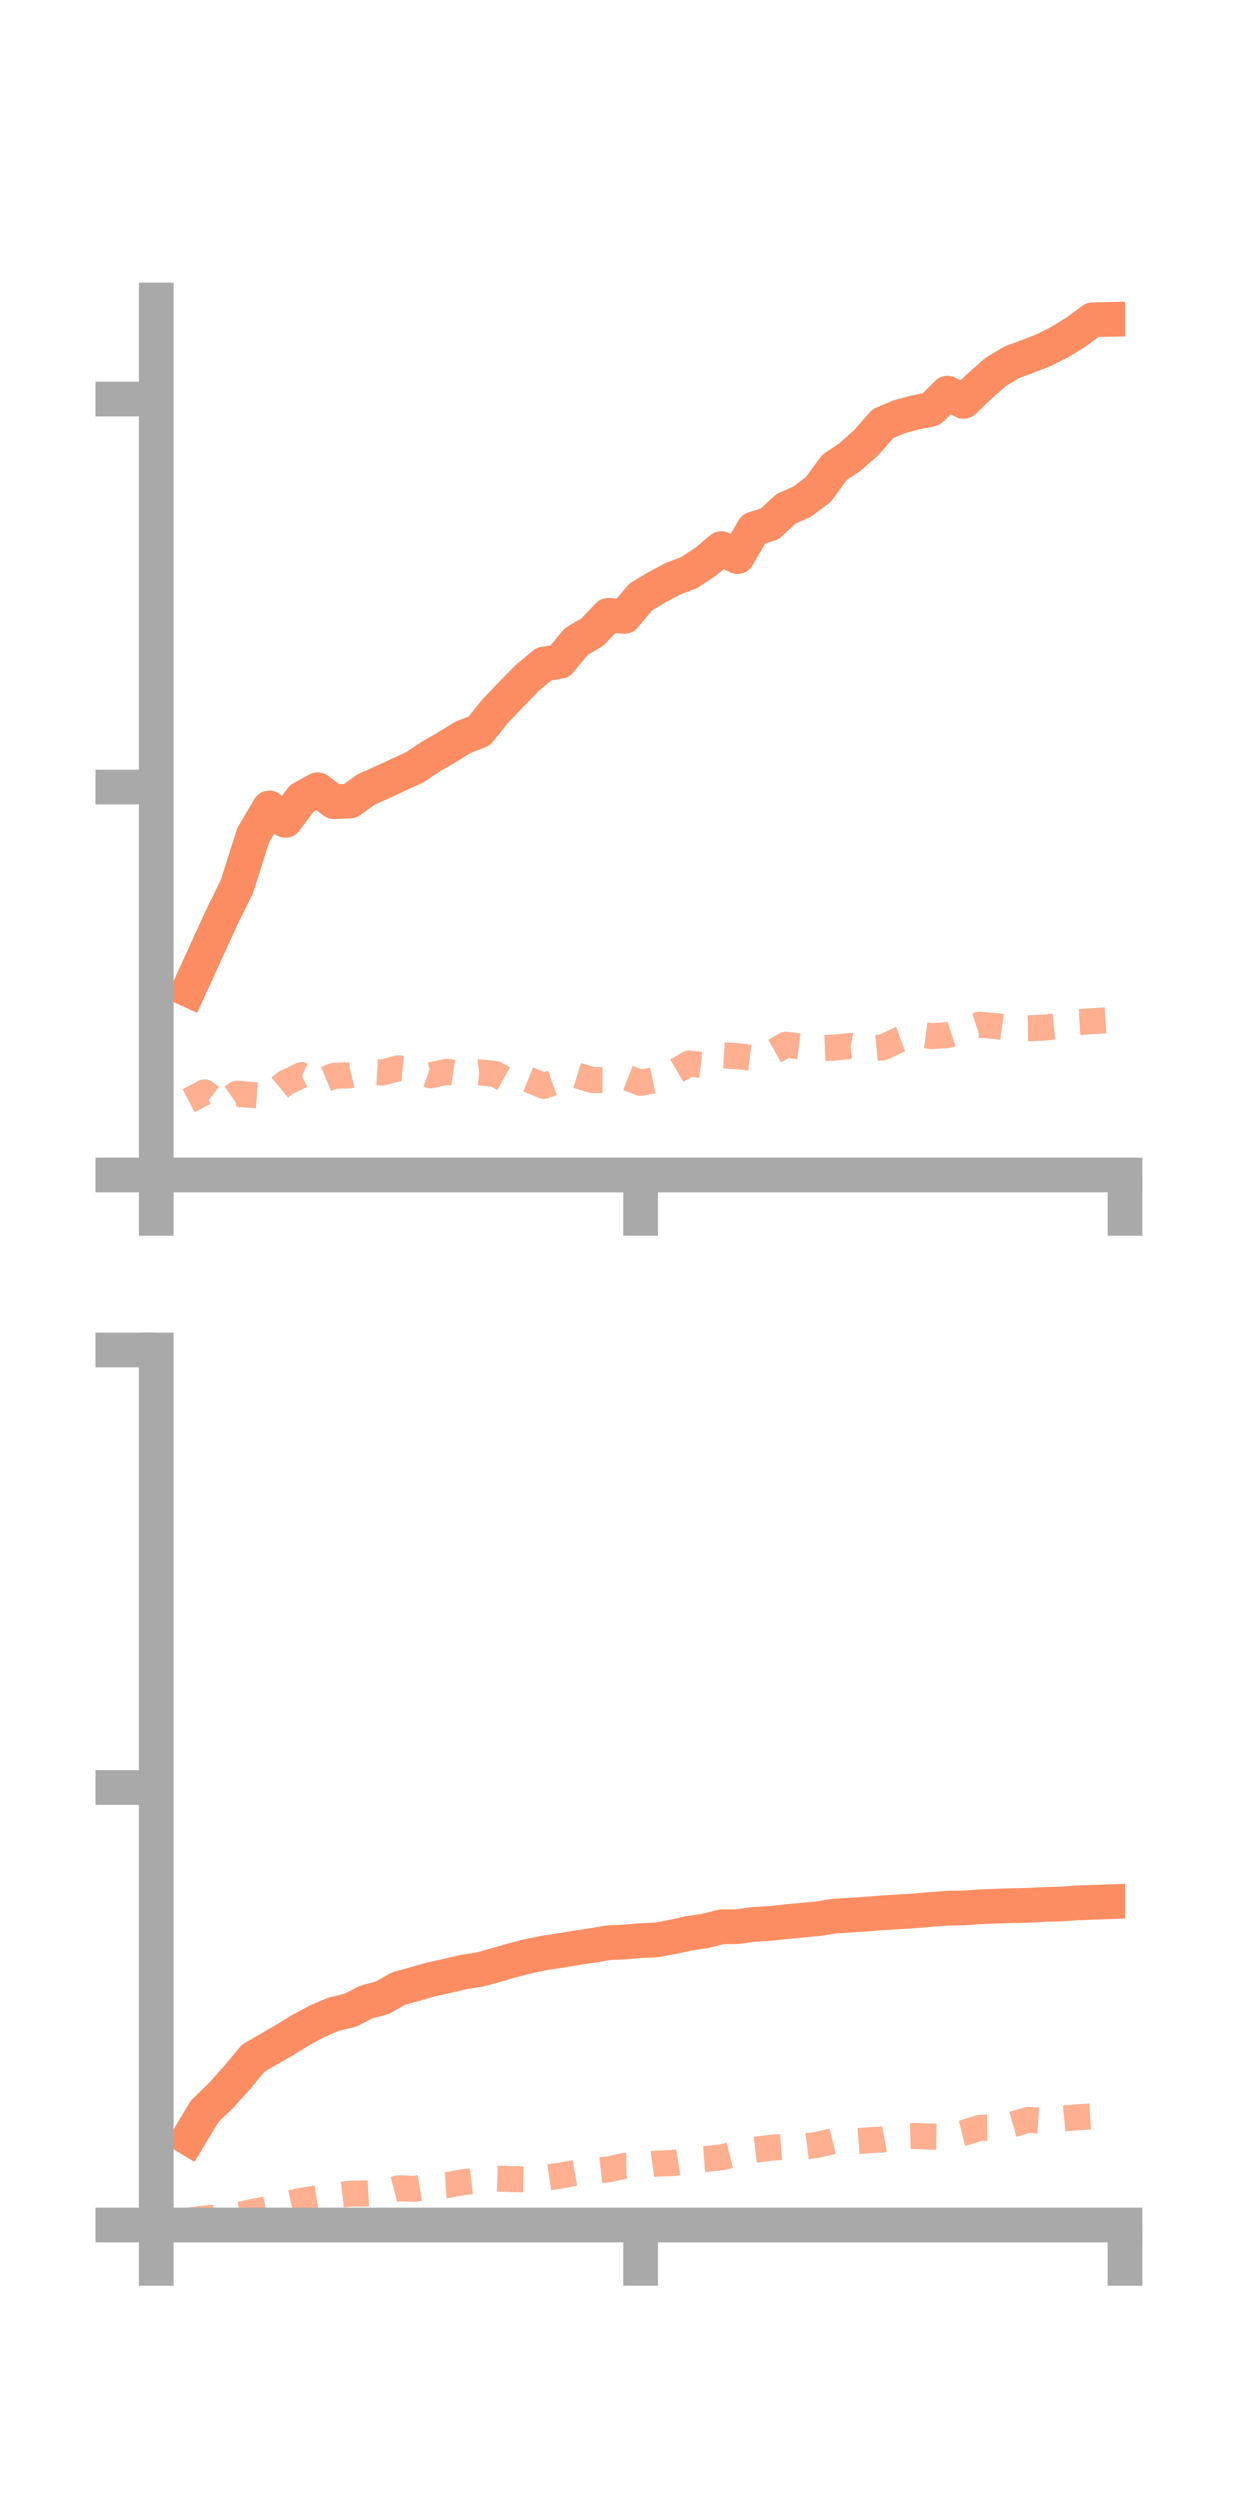<?xml version="1.0" encoding="utf-8" standalone="no"?>
<!DOCTYPE svg PUBLIC "-//W3C//DTD SVG 1.1//EN"
  "http://www.w3.org/Graphics/SVG/1.1/DTD/svg11.dtd">
<!-- Created with matplotlib (https://matplotlib.org/) -->
<svg height="144pt" version="1.1" viewBox="0 0 72 144" width="72pt" xmlns="http://www.w3.org/2000/svg" xmlns:xlink="http://www.w3.org/1999/xlink">
 <defs>
  <style type="text/css">*{stroke-linecap:butt;stroke-linejoin:round;}</style>
 </defs>
 <g id="figure_1">
  <g id="patch_1">
   <path d="M 0 144 
L 72 144 
L 72 0 
L 0 0 
z
" style="fill:none;"/>
  </g>
  <g id="axes_1">
   <g id="patch_2">
    <path d="M 9 67.68 
L 64.8 67.68 
L 64.8 17.28 
L 9 17.28 
z
" style="fill:none;"/>
   </g>
   <g id="matplotlib.axis_1">
    <g id="xtick_1">
     <g id="line2d_1">
      <defs>
       <path d="M 0 0 
L 0 3.5 
" id="m80f0e4fd27" style="stroke:#a9a9a9;stroke-width:2;"/>
      </defs>
      <g>
       <use style="fill:#a9a9a9;stroke:#a9a9a9;stroke-width:2;" x="9" xlink:href="#m80f0e4fd27" y="67.68"/>
      </g>
     </g>
    </g>
    <g id="xtick_2">
     <g id="line2d_2">
      <g>
       <use style="fill:#a9a9a9;stroke:#a9a9a9;stroke-width:2;" x="36.9" xlink:href="#m80f0e4fd27" y="67.68"/>
      </g>
     </g>
    </g>
    <g id="xtick_3">
     <g id="line2d_3">
      <g>
       <use style="fill:#a9a9a9;stroke:#a9a9a9;stroke-width:2;" x="64.8" xlink:href="#m80f0e4fd27" y="67.68"/>
      </g>
     </g>
    </g>
   </g>
   <g id="matplotlib.axis_2">
    <g id="ytick_1">
     <g id="line2d_4">
      <defs>
       <path d="M 0 0 
L -3.5 0 
" id="m642805730a" style="stroke:#a9a9a9;stroke-width:2;"/>
      </defs>
      <g>
       <use style="fill:#a9a9a9;stroke:#a9a9a9;stroke-width:2;" x="9" xlink:href="#m642805730a" y="67.68"/>
      </g>
     </g>
    </g>
    <g id="ytick_2">
     <g id="line2d_5">
      <g>
       <use style="fill:#a9a9a9;stroke:#a9a9a9;stroke-width:2;" x="9" xlink:href="#m642805730a" y="45.333"/>
      </g>
     </g>
    </g>
    <g id="ytick_3">
     <g id="line2d_6">
      <g>
       <use style="fill:#a9a9a9;stroke:#a9a9a9;stroke-width:2;" x="9" xlink:href="#m642805730a" y="22.986"/>
      </g>
     </g>
    </g>
   </g>
   <g id="line2d_7">
    <path clip-path="url(#p0b62922651)" d="M 10.86 57.018 
L 11.79 54.987 
L 12.72 52.945 
L 13.65 51.048 
L 14.58 48.115 
L 15.51 46.538 
L 16.44 47.254 
L 17.37 45.999 
L 18.3 45.489 
L 19.23 46.178 
L 20.16 46.14 
L 21.09 45.474 
L 22.02 45.059 
L 22.95 44.627 
L 23.88 44.201 
L 24.81 43.579 
L 25.74 43.043 
L 26.67 42.468 
L 27.6 42.108 
L 28.53 40.952 
L 29.46 39.981 
L 30.39 39.029 
L 31.32 38.253 
L 32.25 38.096 
L 33.18 36.962 
L 34.11 36.413 
L 35.04 35.442 
L 35.97 35.503 
L 36.9 34.391 
L 37.83 33.831 
L 38.76 33.338 
L 39.69 32.984 
L 40.62 32.37 
L 41.55 31.6 
L 42.48 32.062 
L 43.41 30.467 
L 44.34 30.173 
L 45.27 29.307 
L 46.2 28.898 
L 47.13 28.2 
L 48.06 26.929 
L 48.99 26.3 
L 49.92 25.47 
L 50.85 24.405 
L 51.78 24.009 
L 52.71 23.76 
L 53.64 23.57 
L 54.57 22.646 
L 55.5 23.124 
L 56.43 22.233 
L 57.36 21.417 
L 58.29 20.863 
L 59.22 20.518 
L 60.15 20.152 
L 61.08 19.682 
L 62.01 19.105 
L 62.94 18.416 
L 63.87 18.397 
" style="fill:none;stroke:#fc8d62;stroke-linecap:square;stroke-width:2;"/>
   </g>
   <g id="line2d_8">
    <path clip-path="url(#p0b62922651)" d="M 10.86 63.401 
L 11.79 62.92 
L 12.72 63.638 
L 13.65 62.998 
L 14.58 63.075 
L 15.51 63.144 
L 16.44 62.376 
L 17.37 61.927 
L 18.3 62.353 
L 19.23 61.968 
L 20.16 61.937 
L 21.09 61.725 
L 22.02 61.78 
L 22.95 61.534 
L 23.88 61.619 
L 24.81 61.939 
L 25.74 61.731 
L 26.67 61.871 
L 27.6 61.765 
L 28.53 61.863 
L 29.46 62.385 
L 30.39 62.166 
L 31.32 62.548 
L 32.25 62.221 
L 33.18 61.926 
L 34.11 62.21 
L 35.04 62.209 
L 35.97 62.011 
L 36.9 62.377 
L 37.83 62.184 
L 38.76 61.804 
L 39.69 61.257 
L 40.62 61.367 
L 41.55 60.785 
L 42.48 60.839 
L 43.41 60.946 
L 44.34 60.695 
L 45.27 60.175 
L 46.2 60.29 
L 47.13 60.377 
L 48.06 60.344 
L 48.99 60.247 
L 49.92 60.419 
L 50.85 60.329 
L 51.78 59.893 
L 52.71 59.558 
L 53.64 59.681 
L 54.57 59.626 
L 55.5 59.316 
L 56.43 59.023 
L 57.36 59.106 
L 58.29 59.243 
L 59.22 59.235 
L 60.15 59.187 
L 61.08 59.089 
L 62.01 58.878 
L 62.94 58.82 
L 63.87 58.756 
" style="fill:none;stroke:#fc8d62;stroke-dasharray:1.5,1.5;stroke-dashoffset:0;stroke-opacity:0.7;stroke-width:1.5;"/>
   </g>
   <g id="patch_3">
    <path d="M 9 67.68 
L 9 17.28 
" style="fill:none;stroke:#a9a9a9;stroke-linecap:square;stroke-linejoin:miter;stroke-width:2;"/>
   </g>
   <g id="patch_4">
    <path d="M 64.8 67.68 
L 64.8 17.28 
" style="fill:none;"/>
   </g>
   <g id="patch_5">
    <path d="M 9 67.68 
L 64.8 67.68 
" style="fill:none;stroke:#a9a9a9;stroke-linecap:square;stroke-linejoin:miter;stroke-width:2;"/>
   </g>
   <g id="patch_6">
    <path d="M 9 17.28 
L 64.8 17.28 
" style="fill:none;"/>
   </g>
  </g>
  <g id="axes_2">
   <g id="patch_7">
    <path d="M 9 128.16 
L 64.8 128.16 
L 64.8 77.76 
L 9 77.76 
z
" style="fill:none;"/>
   </g>
   <g id="matplotlib.axis_3">
    <g id="xtick_4">
     <g id="line2d_9">
      <g>
       <use style="fill:#a9a9a9;stroke:#a9a9a9;stroke-width:2;" x="9" xlink:href="#m80f0e4fd27" y="128.16"/>
      </g>
     </g>
    </g>
    <g id="xtick_5">
     <g id="line2d_10">
      <g>
       <use style="fill:#a9a9a9;stroke:#a9a9a9;stroke-width:2;" x="36.9" xlink:href="#m80f0e4fd27" y="128.16"/>
      </g>
     </g>
    </g>
    <g id="xtick_6">
     <g id="line2d_11">
      <g>
       <use style="fill:#a9a9a9;stroke:#a9a9a9;stroke-width:2;" x="64.8" xlink:href="#m80f0e4fd27" y="128.16"/>
      </g>
     </g>
    </g>
   </g>
   <g id="matplotlib.axis_4">
    <g id="ytick_4">
     <g id="line2d_12">
      <g>
       <use style="fill:#a9a9a9;stroke:#a9a9a9;stroke-width:2;" x="9" xlink:href="#m642805730a" y="128.16"/>
      </g>
     </g>
    </g>
    <g id="ytick_5">
     <g id="line2d_13">
      <g>
       <use style="fill:#a9a9a9;stroke:#a9a9a9;stroke-width:2;" x="9" xlink:href="#m642805730a" y="102.96"/>
      </g>
     </g>
    </g>
    <g id="ytick_6">
     <g id="line2d_14">
      <g>
       <use style="fill:#a9a9a9;stroke:#a9a9a9;stroke-width:2;" x="9" xlink:href="#m642805730a" y="77.76"/>
      </g>
     </g>
    </g>
   </g>
   <g id="line2d_15">
    <path clip-path="url(#p6f27867ac8)" d="M 10.86 123.153 
L 11.79 121.607 
L 12.72 120.713 
L 13.65 119.675 
L 14.58 118.555 
L 15.51 118.013 
L 16.44 117.478 
L 17.37 116.903 
L 18.3 116.406 
L 19.23 116.014 
L 20.16 115.795 
L 21.09 115.318 
L 22.02 115.073 
L 22.95 114.544 
L 23.88 114.287 
L 24.81 114.017 
L 25.74 113.817 
L 26.67 113.594 
L 27.6 113.452 
L 28.53 113.197 
L 29.46 112.928 
L 30.39 112.69 
L 31.32 112.494 
L 32.25 112.355 
L 33.18 112.197 
L 34.11 112.061 
L 35.04 111.901 
L 35.97 111.86 
L 36.9 111.782 
L 37.83 111.737 
L 38.76 111.562 
L 39.69 111.359 
L 40.62 111.221 
L 41.55 110.987 
L 42.48 110.976 
L 43.41 110.845 
L 44.34 110.794 
L 45.27 110.69 
L 46.2 110.606 
L 47.13 110.516 
L 48.06 110.369 
L 48.99 110.312 
L 49.92 110.251 
L 50.85 110.175 
L 51.78 110.12 
L 52.71 110.064 
L 53.64 109.983 
L 54.57 109.911 
L 55.5 109.898 
L 56.43 109.833 
L 57.36 109.797 
L 58.29 109.764 
L 59.22 109.747 
L 60.15 109.697 
L 61.08 109.672 
L 62.01 109.607 
L 62.94 109.576 
L 63.87 109.543 
" style="fill:none;stroke:#fc8d62;stroke-linecap:square;stroke-width:2;"/>
   </g>
   <g id="line2d_16">
    <path clip-path="url(#p6f27867ac8)" d="M 10.86 127.903 
L 11.79 127.791 
L 12.72 127.694 
L 13.65 127.604 
L 14.58 127.403 
L 15.51 127.229 
L 16.44 126.959 
L 17.37 126.763 
L 18.3 126.616 
L 19.23 126.457 
L 20.16 126.356 
L 21.09 126.343 
L 22.02 126.293 
L 22.95 126.047 
L 23.88 126.076 
L 24.81 125.922 
L 25.74 125.863 
L 26.67 125.696 
L 27.6 125.591 
L 28.53 125.482 
L 29.46 125.515 
L 30.39 125.532 
L 31.32 125.456 
L 32.25 125.321 
L 33.18 125.153 
L 34.11 125.056 
L 35.04 124.956 
L 35.97 124.753 
L 36.9 124.744 
L 37.83 124.619 
L 38.76 124.594 
L 39.69 124.434 
L 40.62 124.365 
L 41.55 124.265 
L 42.48 124.039 
L 43.41 123.837 
L 44.34 123.716 
L 45.27 123.643 
L 46.2 123.653 
L 47.13 123.534 
L 48.06 123.31 
L 48.99 123.36 
L 49.92 123.287 
L 50.85 123.235 
L 51.78 123.06 
L 52.71 123.031 
L 53.64 123.072 
L 54.57 123.088 
L 55.5 122.858 
L 56.43 122.566 
L 57.36 122.55 
L 58.29 122.378 
L 59.22 122.105 
L 60.15 122.158 
L 61.08 122.045 
L 62.01 121.956 
L 62.94 121.898 
L 63.87 121.728 
" style="fill:none;stroke:#fc8d62;stroke-dasharray:1.5,1.5;stroke-dashoffset:0;stroke-opacity:0.7;stroke-width:1.5;"/>
   </g>
   <g id="patch_8">
    <path d="M 9 128.16 
L 9 77.76 
" style="fill:none;stroke:#a9a9a9;stroke-linecap:square;stroke-linejoin:miter;stroke-width:2;"/>
   </g>
   <g id="patch_9">
    <path d="M 64.8 128.16 
L 64.8 77.76 
" style="fill:none;"/>
   </g>
   <g id="patch_10">
    <path d="M 9 128.16 
L 64.8 128.16 
" style="fill:none;stroke:#a9a9a9;stroke-linecap:square;stroke-linejoin:miter;stroke-width:2;"/>
   </g>
   <g id="patch_11">
    <path d="M 9 77.76 
L 64.8 77.76 
" style="fill:none;"/>
   </g>
  </g>
 </g>
 <defs>
  <clipPath id="p0b62922651">
   <rect height="50.4" width="55.8" x="9" y="17.28"/>
  </clipPath>
  <clipPath id="p6f27867ac8">
   <rect height="50.4" width="55.8" x="9" y="77.76"/>
  </clipPath>
 </defs>
</svg>
